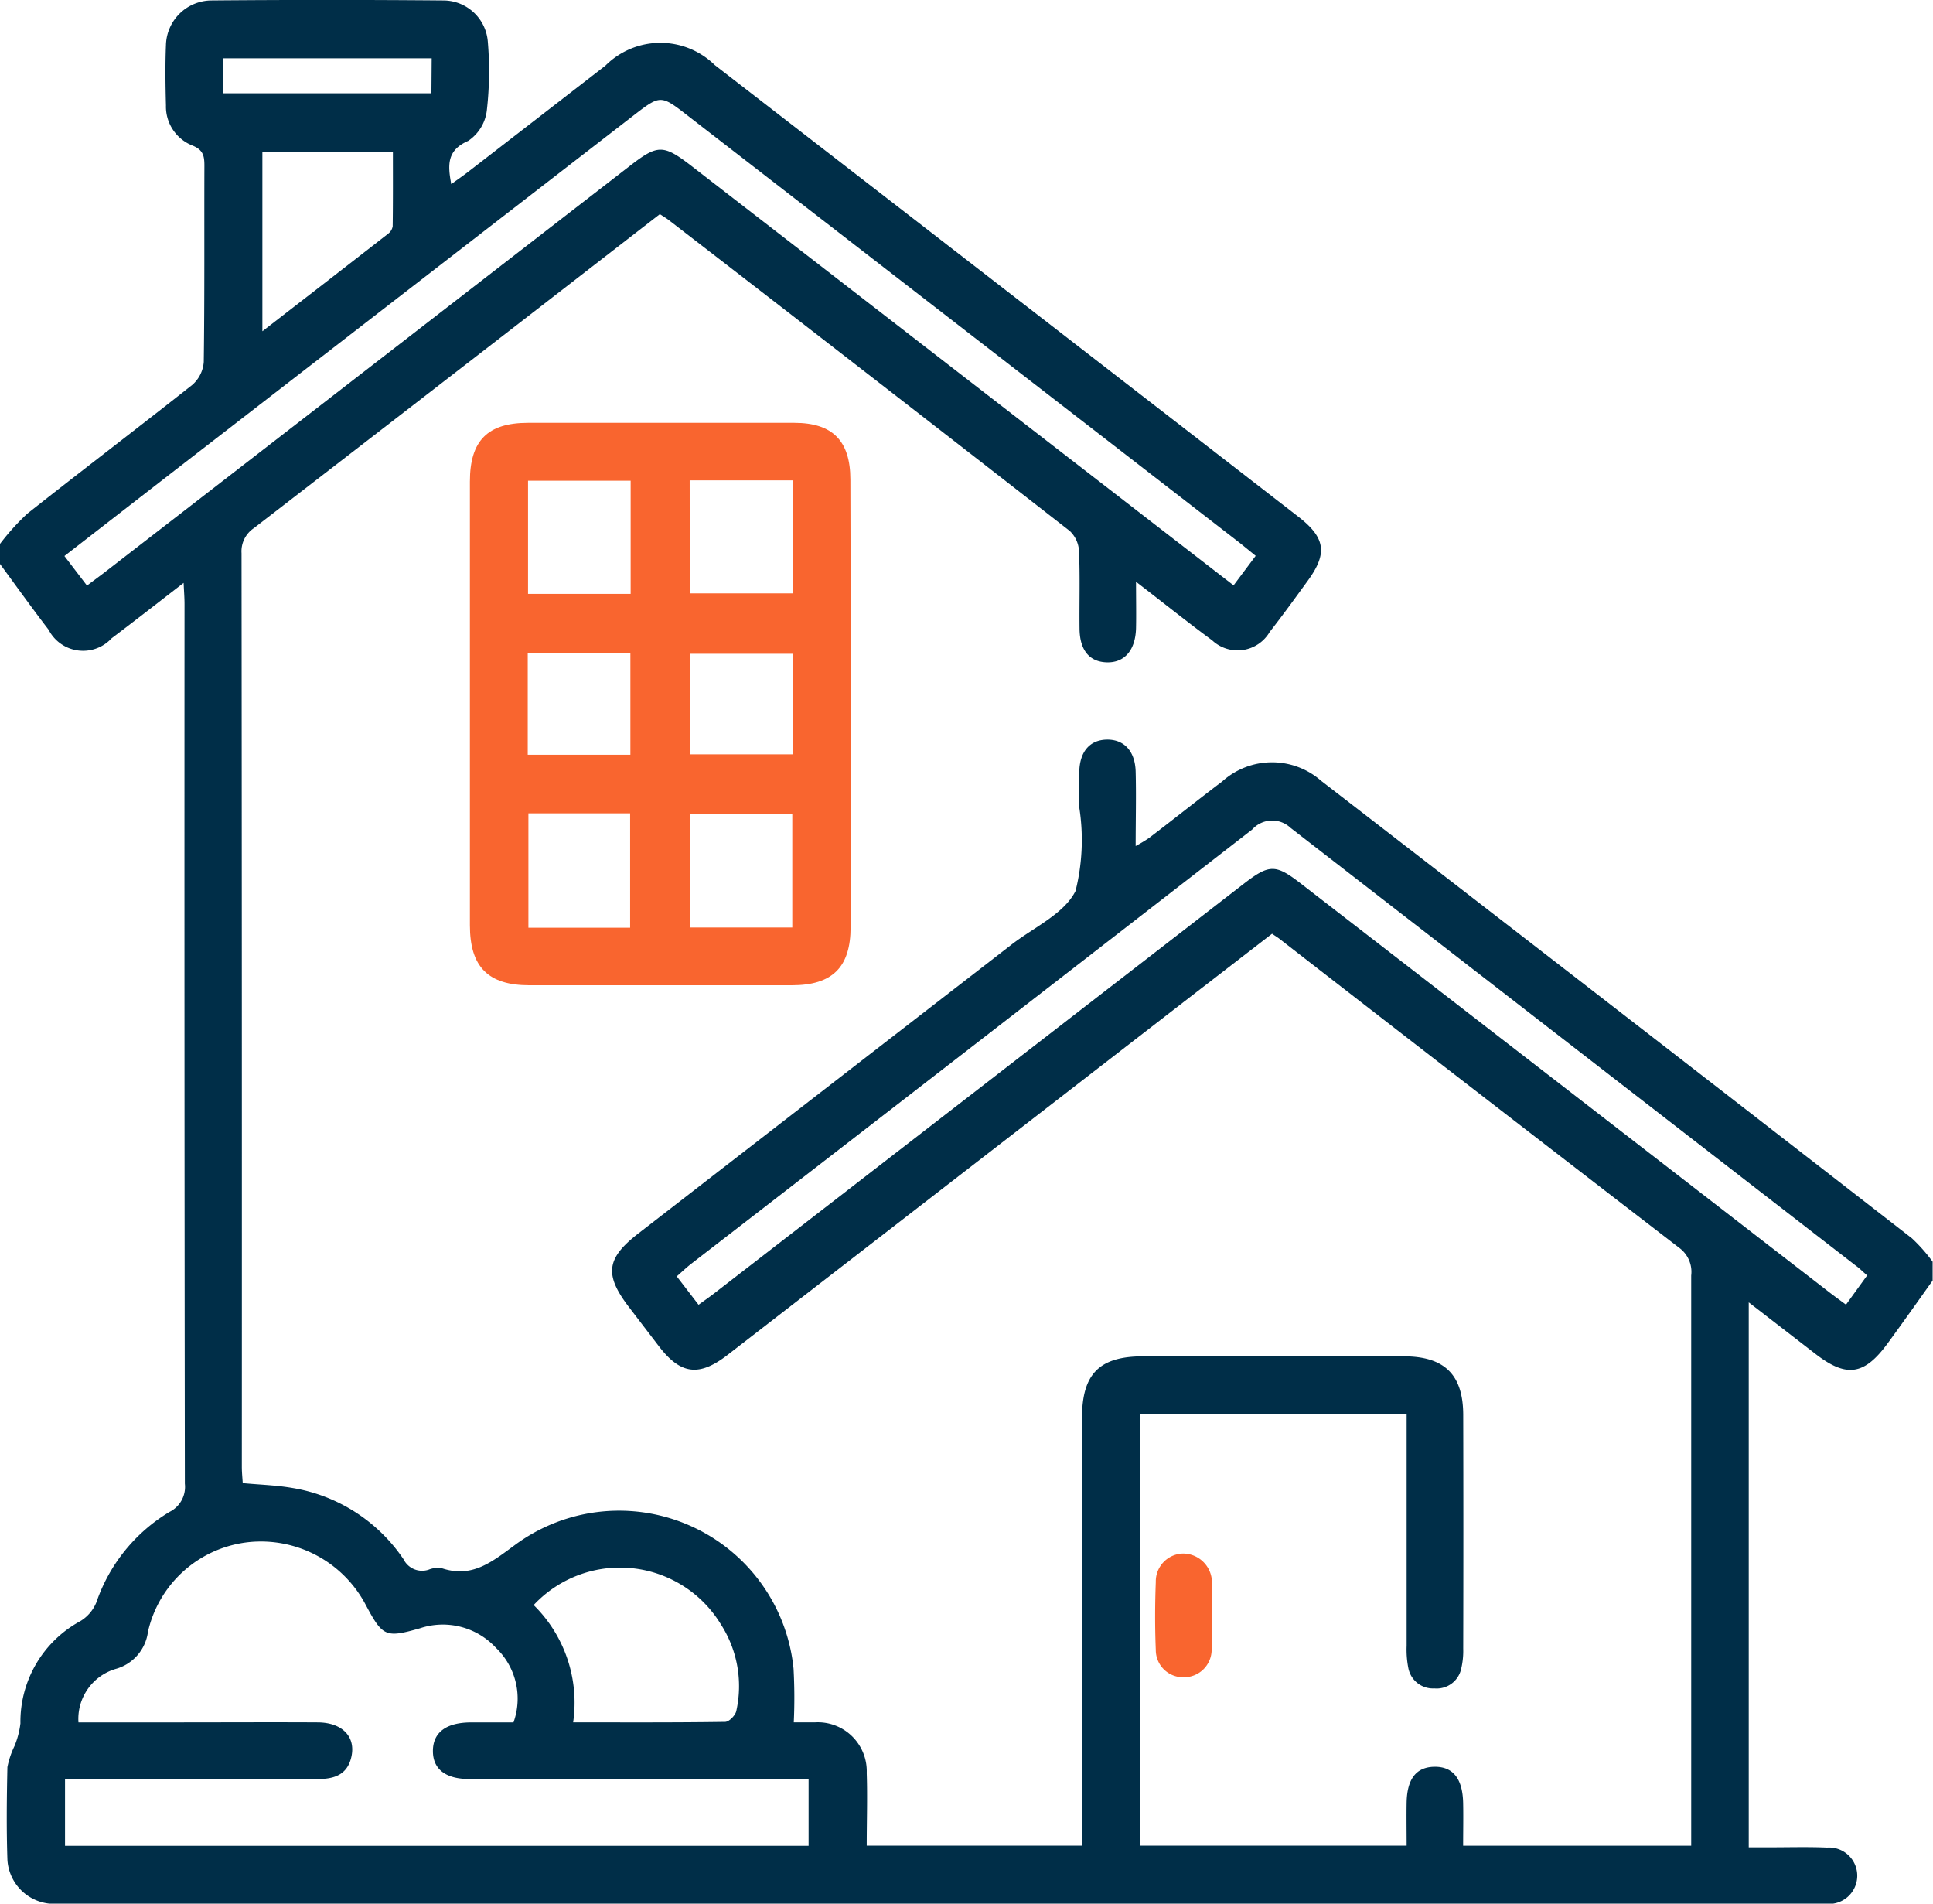 <svg xmlns="http://www.w3.org/2000/svg" width="51.938" height="51.139" viewBox="0 0 51.938 51.139">
  <g id="Group_37634" data-name="Group 37634" transform="translate(668.2 -449.866)">
    <path id="Path_41482" data-name="Path 41482" d="M-668.2,464.477a6.333,6.333,0,0,1,.731-.81c1.471-1.164,2.967-2.3,4.436-3.462a.906.906,0,0,0,.308-.615c.024-1.758.011-3.516.017-5.274,0-.256-.03-.422-.318-.539a1.126,1.126,0,0,1-.715-1.077c-.014-.54-.022-1.082,0-1.622a1.232,1.232,0,0,1,1.209-1.2q3.119-.027,6.238,0a1.2,1.2,0,0,1,1.2,1.093,9.326,9.326,0,0,1-.026,1.868,1.149,1.149,0,0,1-.5.812c-.563.246-.557.626-.455,1.161.166-.12.312-.22.452-.328q1.845-1.426,3.689-2.854a2.089,2.089,0,0,1,2.939-.017q7.84,6.063,15.677,12.131c.731.566.793.984.262,1.715-.338.465-.675.931-1.028,1.383a1,1,0,0,1-1.546.226c-.662-.487-1.3-1-2.046-1.573,0,.486.008.866,0,1.246-.015.593-.309.931-.784.918s-.728-.332-.734-.906c-.008-.693.016-1.387-.014-2.079a.8.8,0,0,0-.248-.544q-5.379-4.191-10.779-8.355c-.065-.05-.137-.091-.235-.156l-3.287,2.546q-3.809,2.948-7.622,5.889a.749.749,0,0,0-.331.672q.012,12.273.008,24.545c0,.148.016.3.024.437.466.044.9.055,1.333.13a4.478,4.478,0,0,1,2.988,1.916.555.555,0,0,0,.67.281.677.677,0,0,1,.348-.044c.828.28,1.361-.17,1.991-.633a4.711,4.711,0,0,1,7.47,3.336,14.291,14.291,0,0,1,.006,1.441c.185,0,.379,0,.573,0a1.314,1.314,0,0,1,1.387,1.36c.022.639,0,1.279,0,1.951h5.784v-.582q0-5.452,0-10.9c0-1.192.465-1.662,1.643-1.662q3.5,0,7,0c1.092,0,1.594.487,1.6,1.56q.008,3.144,0,6.289a2.072,2.072,0,0,1-.056.552.674.674,0,0,1-.718.52.674.674,0,0,1-.7-.545,2.572,2.572,0,0,1-.046-.6q0-2.815,0-5.629v-.585h-7.156v11.583h7.156c0-.4-.007-.783,0-1.168.014-.63.262-.942.741-.951.5-.01.763.315.777.969.008.371,0,.742,0,1.151h6.128v-.509q0-7.4,0-14.808a.8.8,0,0,0-.311-.736q-5.385-4.142-10.751-8.308c-.052-.041-.11-.074-.2-.137q-1.234.952-2.476,1.911l-12.15,9.4c-.766.593-1.262.532-1.843-.222q-.4-.522-.8-1.046c-.677-.88-.626-1.32.242-1.992q5.011-3.879,10.023-7.757c.6-.465,1.419-.829,1.724-1.444a5.655,5.655,0,0,0,.1-2.243c0-.321-.006-.643,0-.964.015-.536.28-.844.727-.858.467-.014.773.3.788.858.017.642,0,1.284,0,2a4.013,4.013,0,0,0,.359-.216c.657-.5,1.306-1.019,1.966-1.518a2,2,0,0,1,2.656-.02q7.945,6.135,15.875,12.291a4.439,4.439,0,0,1,.558.63v.507c-.4.562-.8,1.129-1.209,1.687-.63.859-1.108.925-1.939.283l-1.793-1.385v14.639h.582c.507,0,1.015-.015,1.521.007a.758.758,0,0,1,.812.786.759.759,0,0,1-.813.727c-.135.007-.27,0-.406,0h-46.805c-.152,0-.3,0-.456,0a1.26,1.26,0,0,1-1.223-1.19c-.027-.827-.018-1.656,0-2.484a2.324,2.324,0,0,1,.19-.565,2.316,2.316,0,0,0,.16-.61,3.074,3.074,0,0,1,1.611-2.747,1.057,1.057,0,0,0,.428-.5,4.551,4.551,0,0,1,1.966-2.433.75.75,0,0,0,.413-.759q-.015-11.815-.009-23.631c0-.161-.013-.322-.024-.567-.686.529-1.306,1.015-1.936,1.489a1.042,1.042,0,0,1-1.692-.231c-.452-.587-.882-1.191-1.321-1.787Zm2.108,31.659h2.682c1.25,0,2.5-.007,3.751,0,.658.005,1.022.386.9.926-.11.492-.478.6-.923.595-2.078-.005-4.157,0-6.235,0h-.536v1.794h19.979v-1.794h-.6q-4.258,0-8.516,0c-.644,0-.983-.271-.978-.762s.357-.751,1-.758c.385,0,.771,0,1.165,0a1.887,1.887,0,0,0-.467-2,1.944,1.944,0,0,0-2.047-.529c-.922.263-1,.227-1.458-.633a3.182,3.182,0,0,0-3.106-1.685,3.114,3.114,0,0,0-2.743,2.41,1.194,1.194,0,0,1-.869,1A1.4,1.4,0,0,0-666.092,496.136Zm.229-30.539c.189-.142.338-.251.484-.363l14.113-10.919c.737-.57.89-.57,1.633,0q4.331,3.349,8.661,6.7l5.917,4.576.594-.793c-.169-.138-.3-.245-.427-.347L-649.8,452.912c-.623-.482-.677-.482-1.305,0l-11.949,9.243c-1.134.878-2.267,1.758-3.415,2.648Zm47.832,18.531c-.119-.1-.2-.187-.3-.258q-7.6-5.881-15.193-11.765a.719.719,0,0,0-1.029.043q-7.532,5.843-15.076,11.669c-.128.1-.245.212-.387.337l.586.763c.169-.123.305-.217.435-.318l14.2-10.981c.7-.542.865-.544,1.548-.016l14.2,10.98c.14.108.284.211.447.332ZM-652.8,496.135c1.417,0,2.75.007,4.083-.013.105,0,.274-.172.3-.29a3.066,3.066,0,0,0-.415-2.332,3.173,3.173,0,0,0-5.029-.516A3.676,3.676,0,0,1-652.8,496.135Zm-8.35-42.193v4.823c1.172-.907,2.275-1.76,3.375-2.617a.319.319,0,0,0,.126-.2c.01-.666.006-1.333.006-2Zm4.549-2.509H-662.2v.939h5.592Z" fill="#002e48" fill-rule="evenodd"/>
    <path id="Path_41483" data-name="Path 41483" d="M-558.376,546.993q0,2.992,0,5.985c0,1.085-.488,1.567-1.579,1.568q-3.525,0-7.05,0c-1.108,0-1.6-.49-1.6-1.613q0-5.959,0-11.918c0-1.1.475-1.578,1.563-1.578q3.576,0,7.151,0c1.03,0,1.507.48,1.509,1.521Q-558.371,543.975-558.376,546.993Zm-4.322-2.975h2.769v-3.036H-562.7Zm2.755,8.977v-3.058h-2.75v3.058Zm-7.1-8.963h2.757v-3.04h-2.757ZM-564.3,553v-3.073h-2.733V553Zm4.368-7.358h-2.758v2.7h2.758Zm-7.119,2.711h2.758v-2.724h-2.758Z" transform="translate(-86.969 -78.212)" fill="#f9652f" fill-rule="evenodd"/>
    <path id="Path_41484" data-name="Path 41484" d="M-421.927,780.689c0,.3.02.609,0,.911a.742.742,0,0,1-.754.731.732.732,0,0,1-.747-.736c-.025-.607-.023-1.215,0-1.822a.749.749,0,0,1,.728-.765.78.78,0,0,1,.781.77c0,.033,0,.067,0,.1q0,.405,0,.81Z" transform="translate(-213.717 -287.408)" fill="#f9652f" fill-rule="evenodd"/>
  </g>
</svg>
